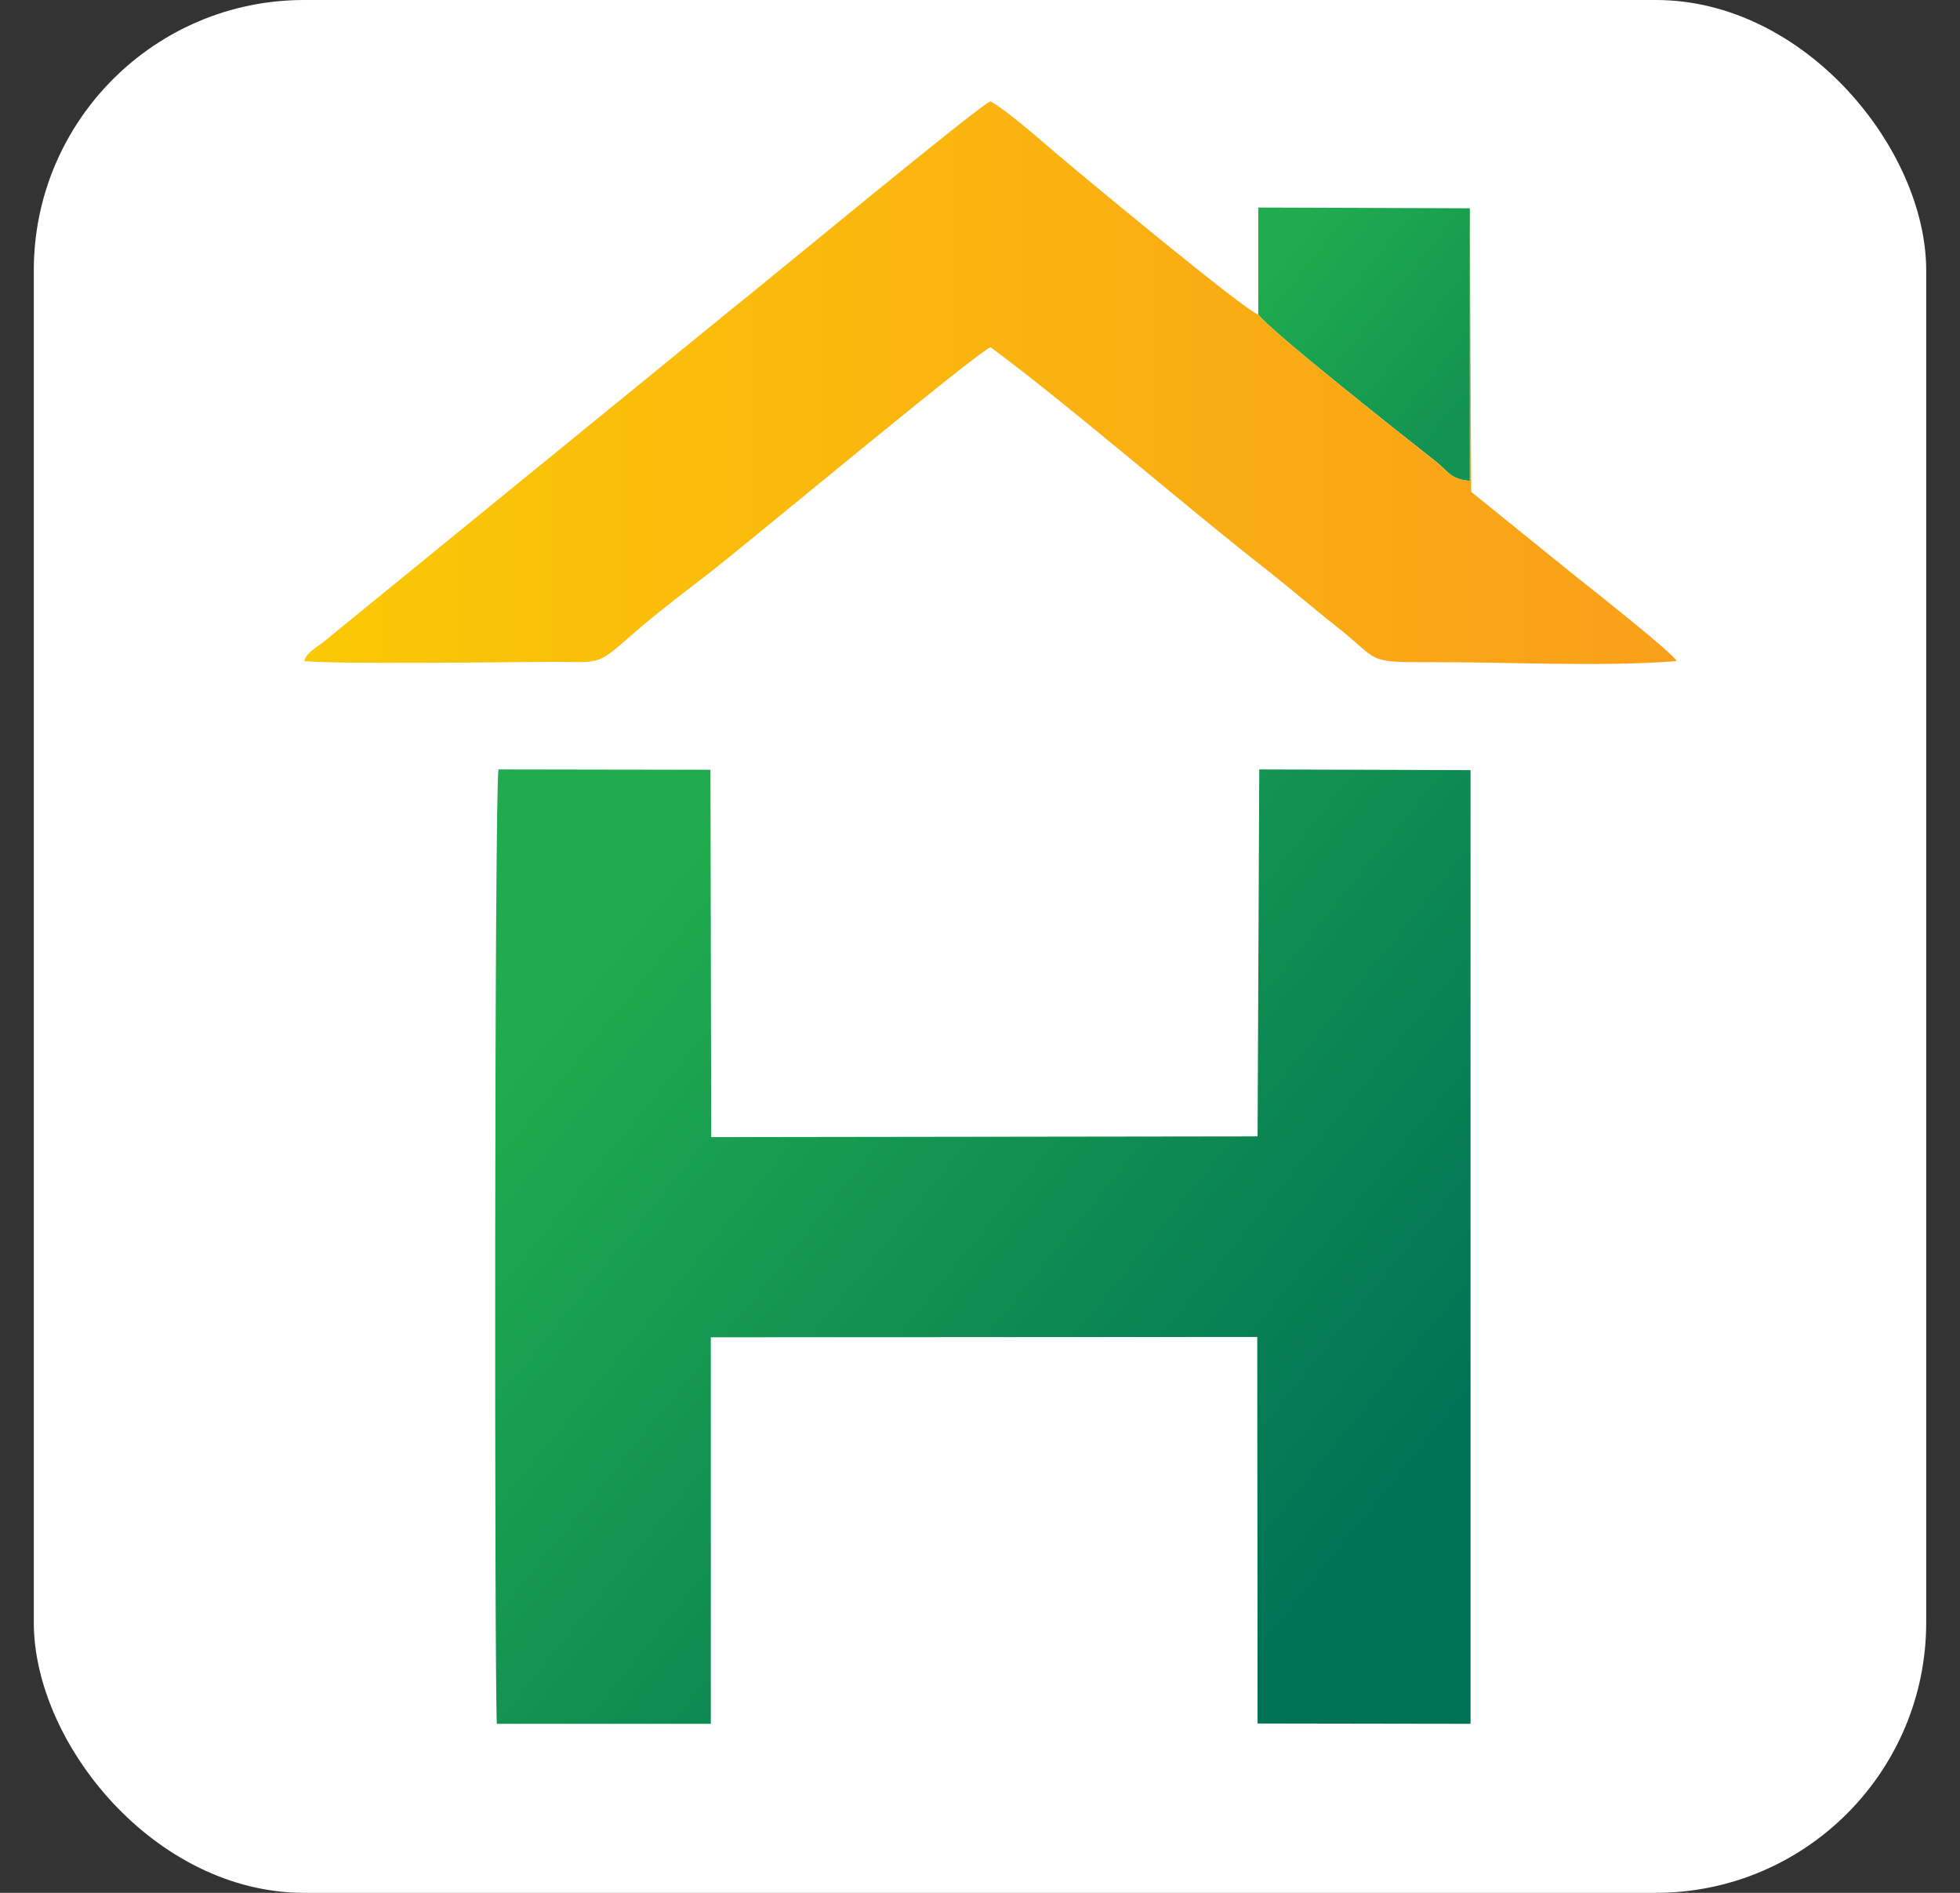 <svg width="29" height="28" viewBox="0 0 29 28" fill="none" xmlns="http://www.w3.org/2000/svg">
    <rect x="0" y="0" width="29" height="28" fill="#333333" stroke="none"/>
    <rect x="0.5" width="28" height="28" rx="4" fill="white"/>
    <path fill-rule="evenodd" clip-rule="evenodd"
          d="M7.351 25.5H10.517V19.782L18.602 19.777L18.607 25.495L21.758 25.5V11.392L18.632 11.382L18.607 16.81L10.523 16.821L10.512 11.387L7.376 11.382C7.315 11.656 7.315 24.799 7.351 25.5Z"
          fill="url(#paint0_linear_2966_23887)"/>
    <path fill-rule="evenodd" clip-rule="evenodd"
          d="M18.617 4.651C18.77 4.878 20.837 6.506 21.259 6.838C21.412 6.96 21.468 7.097 21.748 7.112V3.081L18.617 3.07V4.651Z"
          fill="url(#paint1_linear_2966_23887)"/>
    <path fill-rule="evenodd" clip-rule="evenodd"
          d="M21.748 3.081V7.113C21.468 7.097 21.412 6.96 21.259 6.839C20.837 6.507 18.77 4.878 18.617 4.652C18.424 4.599 16.006 2.591 15.659 2.296C15.41 2.085 14.911 1.642 14.656 1.5C14.57 1.489 11.23 4.256 10.833 4.567L4.795 9.489C4.678 9.584 4.546 9.642 4.5 9.779C4.989 9.827 7.478 9.795 8.165 9.79C8.949 9.79 8.797 9.869 9.479 9.279C9.8 9.005 10.192 8.71 10.533 8.446C11.144 7.966 14.483 5.189 14.656 5.136C15.873 6.038 17.487 7.45 18.77 8.451C19.136 8.741 19.432 8.999 19.788 9.279C20.414 9.769 20.19 9.8 21.142 9.795C22.293 9.79 23.693 9.869 24.808 9.779C24.757 9.663 23.474 8.652 23.301 8.515L21.768 7.276L21.748 3.081Z"
          fill="url(#paint2_linear_2966_23887)"/>
    <defs>
        <linearGradient id="paint0_linear_2966_23887" x1="9.228" y1="13.824" x2="20.16" y2="22.685"
                        gradientUnits="userSpaceOnUse">
            <stop stop-color="#20AB4E"/>
            <stop offset="1" stop-color="#007356"/>
        </linearGradient>
        <linearGradient id="paint1_linear_2966_23887" x1="18.865" y1="3.946" x2="21.575" y2="6.143"
                        gradientUnits="userSpaceOnUse">
            <stop stop-color="#20AB4E"/>
            <stop offset="1" stop-color="#129351"/>
        </linearGradient>
        <linearGradient id="paint2_linear_2966_23887" x1="4.5" y1="5.662" x2="24.807" y2="5.662"
                        gradientUnits="userSpaceOnUse">
            <stop stop-color="#FAC805"/>
            <stop offset="1" stop-color="#FA9F1A"/>
        </linearGradient>
    </defs>
</svg>

